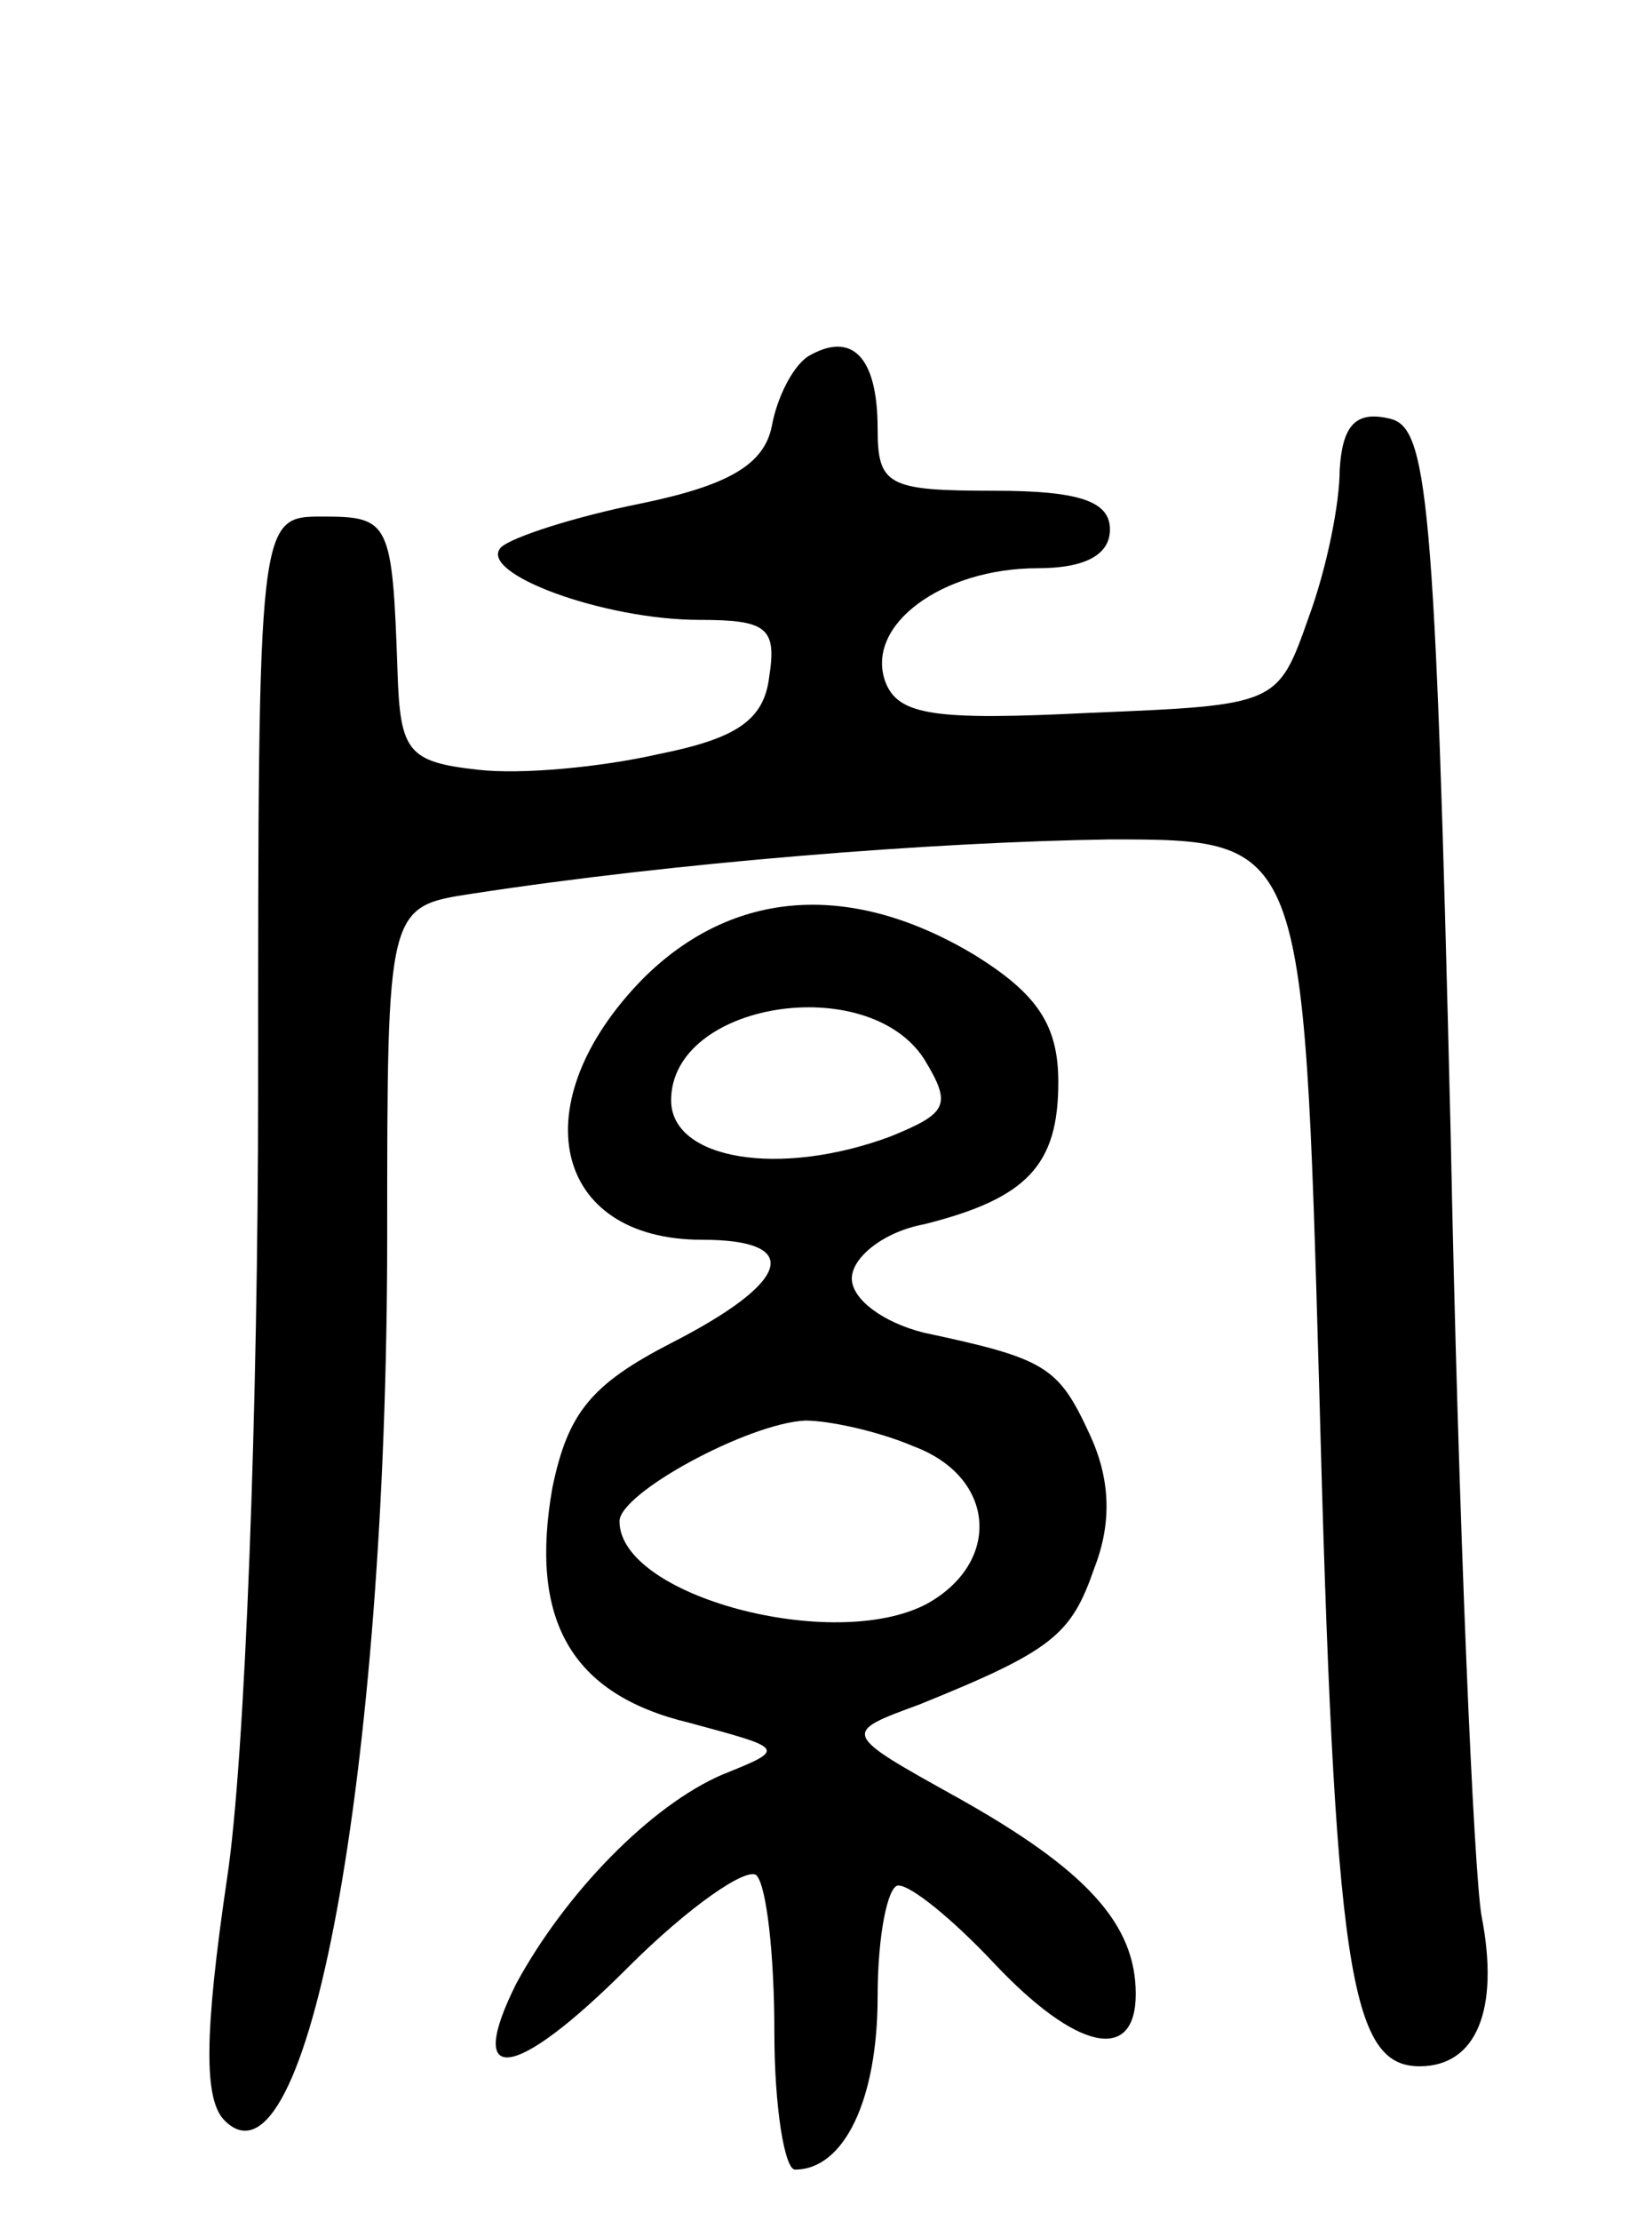 <svg version="1.0" xmlns="http://www.w3.org/2000/svg"
 width="64pt" height="86pt" viewBox="0 0 64 86"
 preserveAspectRatio="xMidYMid meet">
<g transform="translate(0,86) scale(0.1,-0.1)"
fill="#000000" stroke="none">
<path d="M313 722 c-6 -4 -12 -16 -14 -27 -3 -15 -17 -23 -51 -30 -25 -5 -50
-13 -54 -17 -9 -10 40 -28 77 -28 26 0 30 -3 27 -22 -2 -17 -13 -24 -43 -30
-22 -5 -53 -8 -70 -6 -27 3 -30 7 -31 38 -2 58 -3 60 -29 60 -25 0 -25 0 -25
-222 0 -122 -5 -259 -12 -305 -9 -61 -9 -86 -1 -94 32 -32 63 135 63 342 0
128 0 128 33 133 78 12 178 20 247 21 75 0 75 0 81 -210 6 -229 12 -265 39
-265 22 0 31 22 24 58 -3 16 -9 152 -12 303 -6 250 -9 274 -24 277 -13 3 -18
-3 -19 -20 0 -13 -5 -38 -12 -57 -12 -34 -12 -34 -85 -37 -60 -3 -74 -1 -79
12 -8 22 22 44 59 44 18 0 28 5 28 15 0 11 -12 15 -45 15 -41 0 -45 2 -45 24
0 28 -10 38 -27 28z"/>
<path d="M249 481 c-47 -48 -35 -101 23 -101 39 0 35 -16 -12 -40 -31 -16 -40
-27 -46 -56 -9 -51 7 -80 53 -91 37 -10 38 -10 13 -20 -28 -12 -61 -46 -80
-81 -20 -40 -1 -38 43 6 24 24 46 39 50 36 4 -4 7 -31 7 -61 0 -29 4 -53 8
-53 19 0 32 27 32 67 0 24 4 43 8 43 5 0 21 -13 37 -30 32 -34 55 -39 55 -12
0 27 -19 48 -69 76 -45 25 -45 25 -15 36 52 21 59 27 68 53 7 18 6 35 -2 52
-12 26 -17 29 -64 39 -16 4 -28 13 -28 21 0 8 12 18 28 21 40 10 52 23 52 55
0 22 -8 34 -32 49 -48 29 -94 26 -129 -9z m109 -31 c11 -18 9 -21 -13 -30 -43
-16 -85 -9 -85 14 0 38 76 50 98 16z m-4 -150 c32 -12 34 -45 5 -61 -36 -19
-119 3 -119 32 0 11 50 38 72 39 9 0 28 -4 42 -10z"/>
</g>
</svg>
